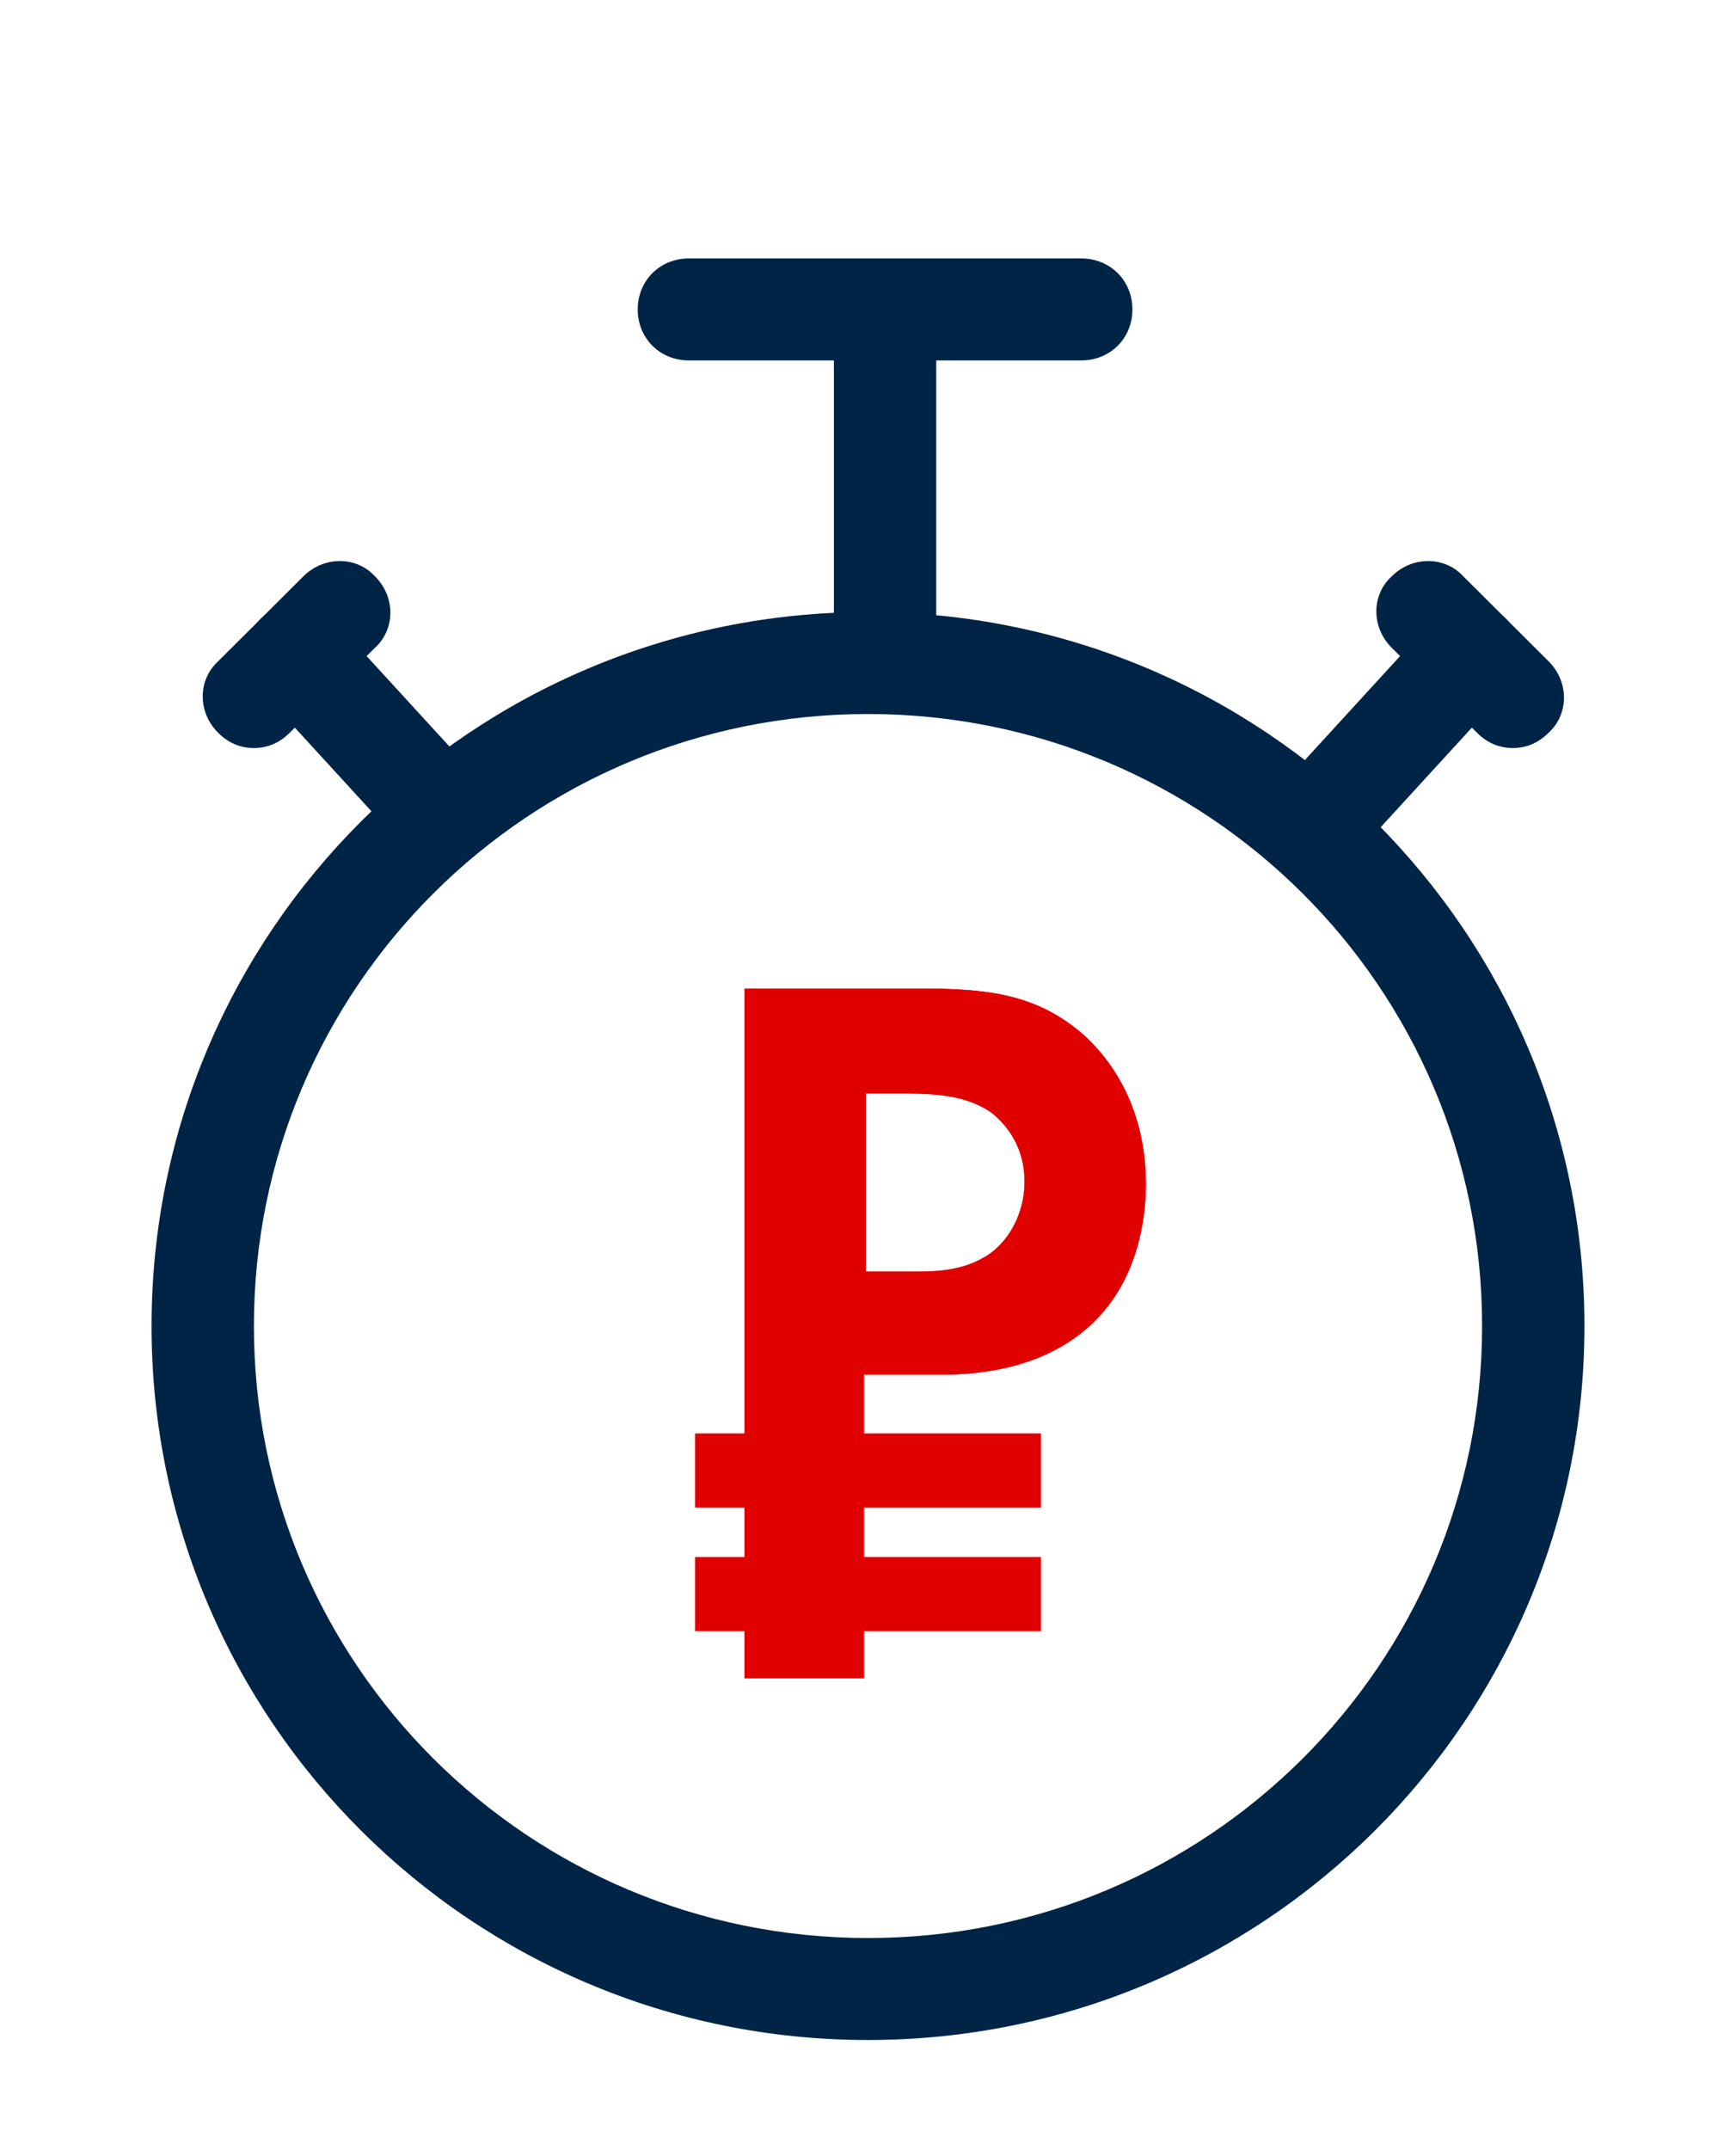 <svg width="63" height="78" viewBox="0 0 70 87" fill="none" xmlns="http://www.w3.org/2000/svg">
<path d="M35 82.543C18.981 82.543 6 69.611 6 53.654C6 37.696 18.981 24.764 35 24.764C51.019 24.764 64 37.696 64 53.654C64 69.611 51.019 82.543 35 82.543ZM35 28.891C21.259 28.891 10.143 39.965 10.143 53.654C10.143 67.341 21.259 78.416 35 78.416C48.74 78.416 59.857 67.341 59.857 53.654C59.857 39.965 48.74 28.891 35 28.891Z" fill="#002445"/>
<path d="M10.143 30.267C9.59 30.267 9.107 30.061 8.693 29.648C7.864 28.823 7.864 27.516 8.693 26.759L12.145 23.32C12.974 22.494 14.286 22.494 15.045 23.32C15.874 24.145 15.874 25.452 15.045 26.209L11.593 29.648C11.178 30.061 10.695 30.267 10.143 30.267Z" fill="#002445"/>
<path d="M16.91 34.05C16.358 34.05 15.805 33.844 15.391 33.362L10.35 27.86C9.591 27.034 9.66 25.727 10.488 24.971C11.317 24.214 12.629 24.283 13.388 25.108L18.429 30.611C19.188 31.436 19.119 32.743 18.291 33.5C17.877 33.844 17.393 34.05 16.91 34.05Z" fill="#002445"/>
<path d="M61.1 30.267C60.548 30.267 60.064 30.061 59.65 29.648L56.198 26.209C55.369 25.383 55.369 24.076 56.198 23.32C57.026 22.494 58.338 22.494 59.098 23.32L62.55 26.759C63.379 27.584 63.379 28.891 62.55 29.648C62.136 30.061 61.652 30.267 61.1 30.267Z" fill="#002445"/>
<path d="M54.333 34.05C53.85 34.05 53.367 33.844 52.952 33.5C52.124 32.743 52.055 31.436 52.814 30.611L57.855 25.108C58.614 24.283 59.926 24.214 60.755 24.971C61.583 25.727 61.652 27.034 60.893 27.86L55.852 33.362C55.507 33.775 54.955 34.05 54.333 34.05Z" fill="#002445"/>
<path d="M43.631 14.584H27.75C26.576 14.584 25.679 13.69 25.679 12.521C25.679 11.351 26.576 10.457 27.75 10.457H43.631C44.805 10.457 45.703 11.351 45.703 12.521C45.703 13.69 44.805 14.584 43.631 14.584Z" fill="#002445"/>
<path d="M35.691 27.653C34.517 27.653 33.619 26.759 33.619 25.59V13.552C33.619 12.383 34.517 11.489 35.691 11.489C36.864 11.489 37.762 12.383 37.762 13.552V25.59C37.762 26.759 36.864 27.653 35.691 27.653Z" fill="#002445"/>
<path d="M37.256 40C40.052 40 41.942 40.303 43.756 41.896C45.721 43.716 46.25 46.068 46.25 47.888C46.25 48.874 46.099 51.528 44.209 53.424C42.849 54.789 40.808 55.624 37.936 55.624H34.837V67.91H30V40H37.256ZM34.837 51.452H36.802C37.709 51.452 38.919 51.452 39.977 50.694C40.884 50.011 41.337 48.874 41.337 47.812C41.337 46.447 40.657 45.537 39.977 45.006C38.994 44.323 37.709 44.247 36.576 44.247H34.913V51.452H34.837Z" fill="#F4001B"/>
<path fill-rule="evenodd" clip-rule="evenodd" d="M37.256 40C40.052 40 41.942 40.303 43.756 41.896C45.721 43.716 46.25 46.068 46.25 47.888C46.25 48.874 46.099 51.528 44.209 53.424C42.849 54.789 40.808 55.624 37.936 55.624H34.837V58H42V61H34.837V63H42V66H34.837V67.91H30V66H28V63H30V61H28V58H30V40H37.256ZM34.913 51.452H36.802C37.709 51.452 38.919 51.452 39.977 50.694C40.884 50.011 41.337 48.874 41.337 47.812C41.337 46.447 40.657 45.537 39.977 45.006C38.994 44.323 37.709 44.247 36.576 44.247H34.913V51.452Z" fill="#E10000"/>
</svg>
